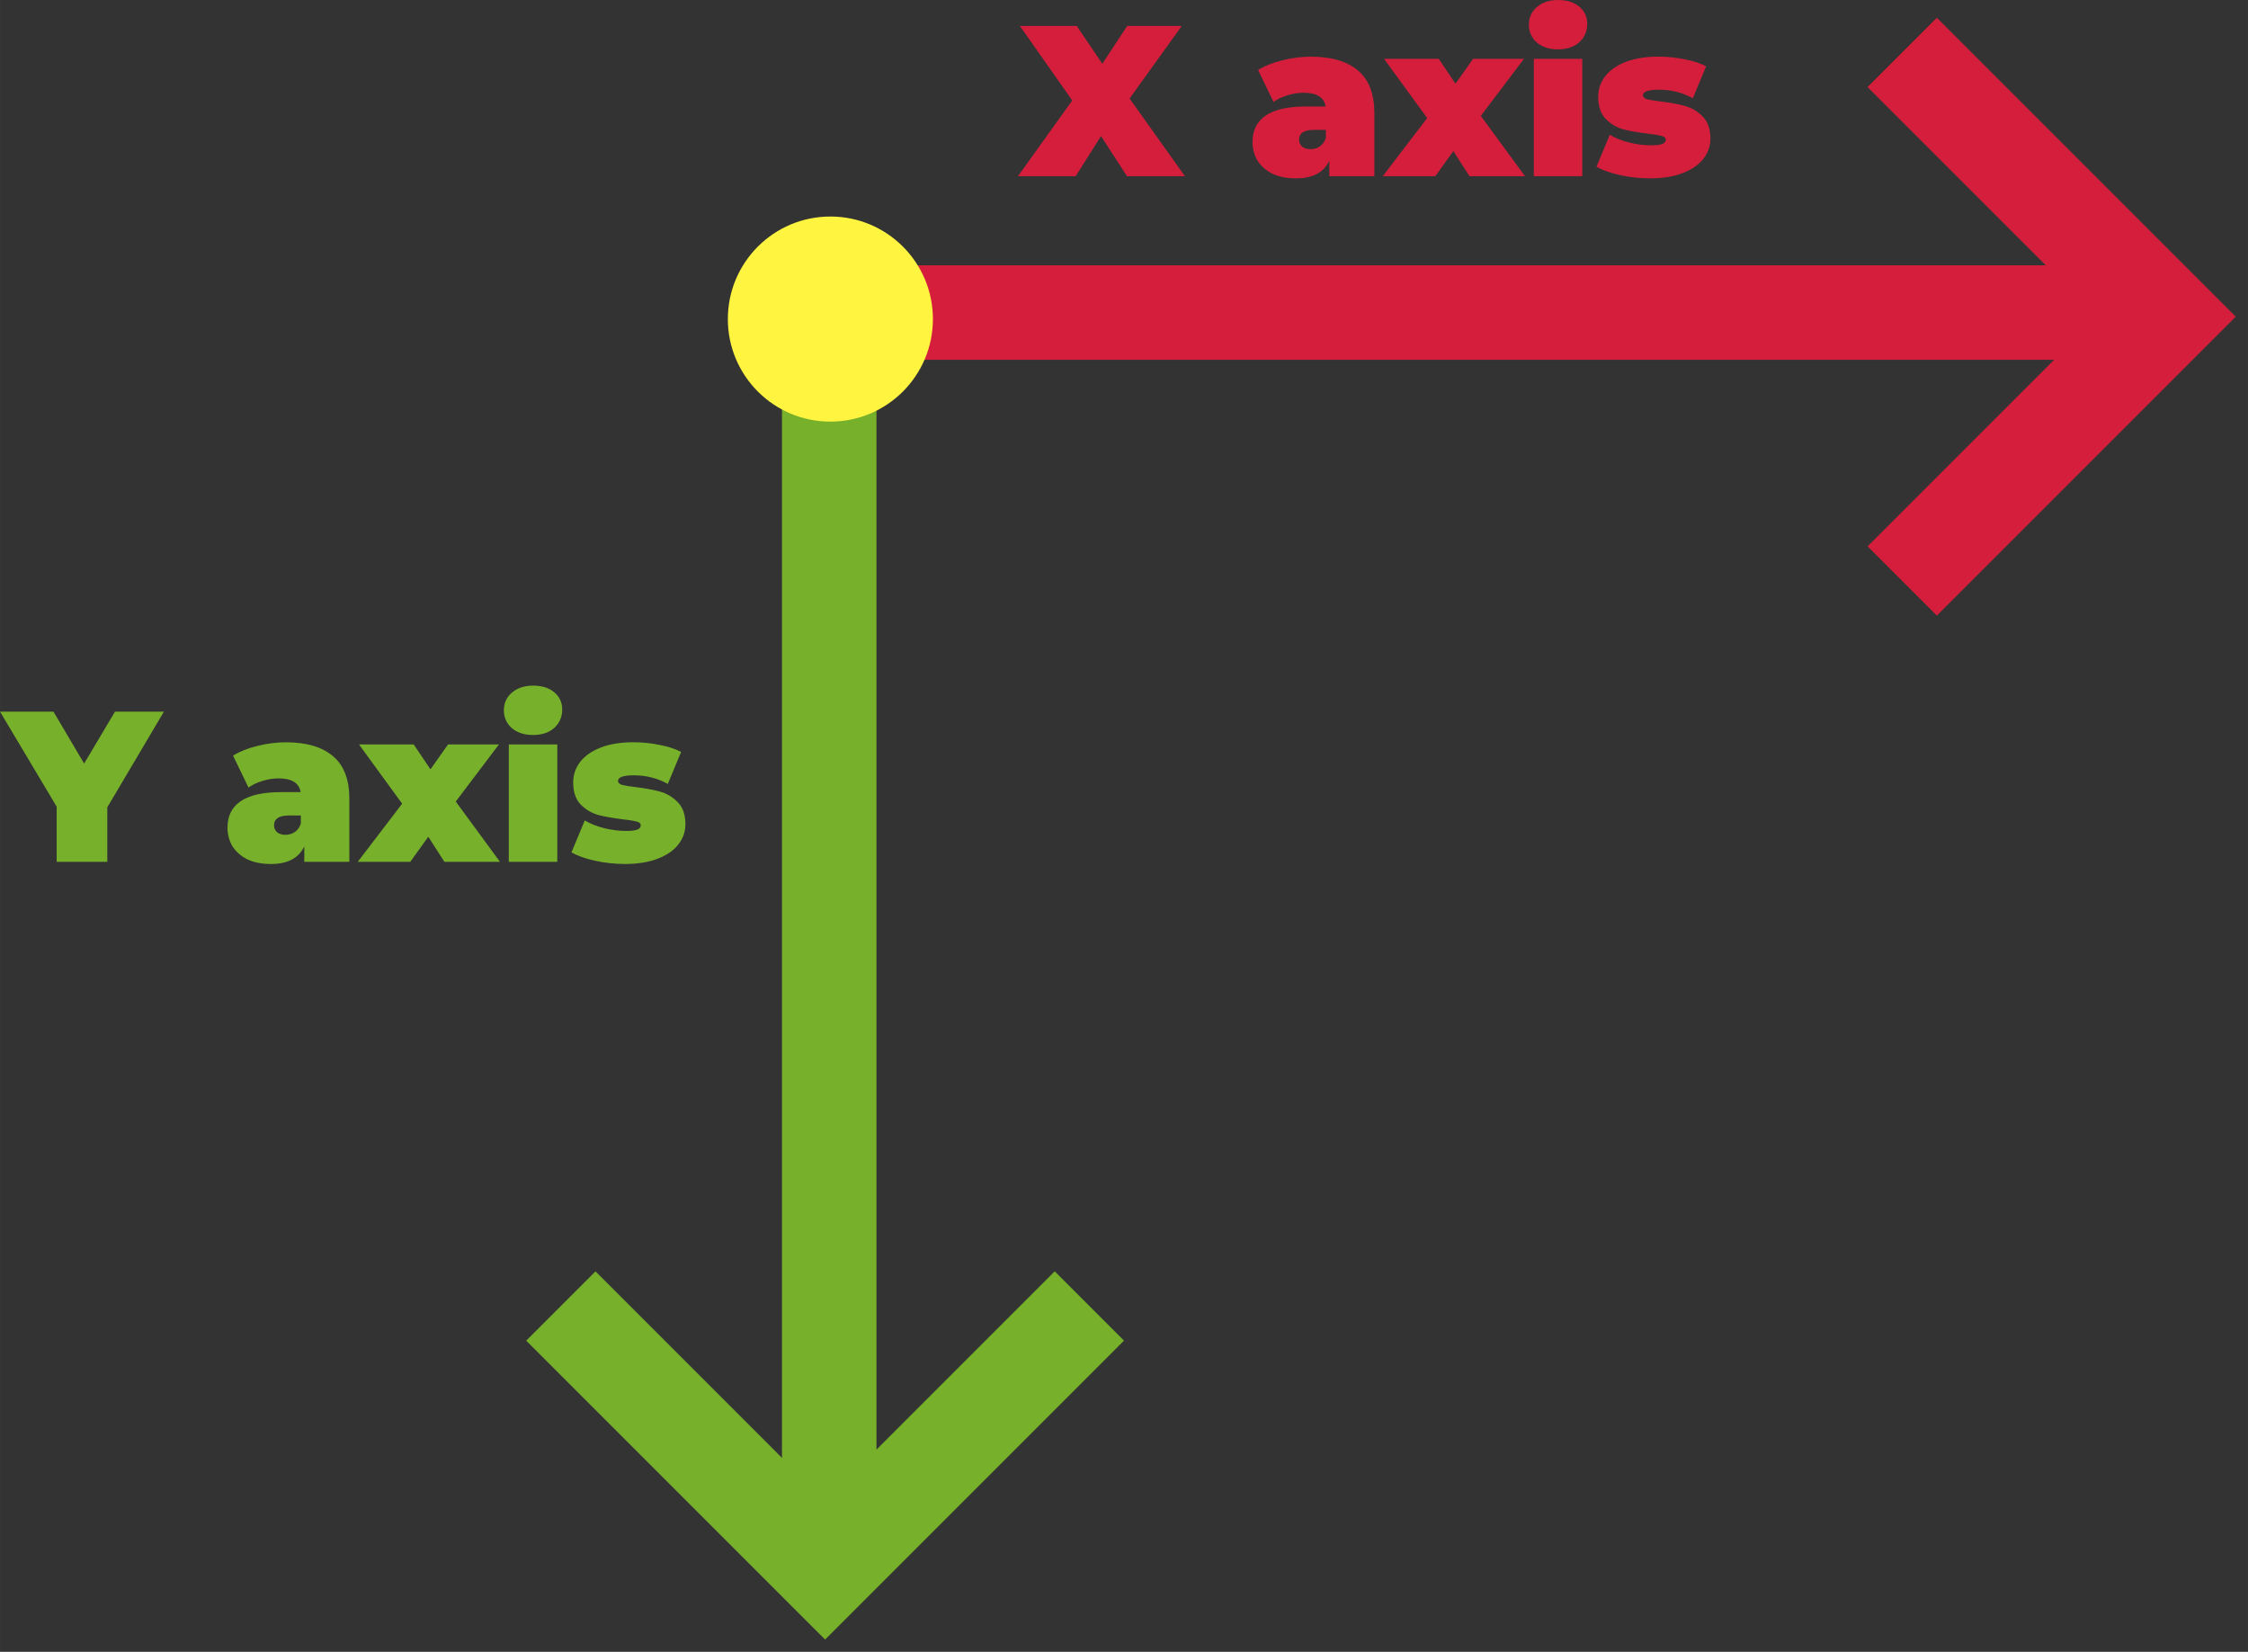 <svg xmlns="http://www.w3.org/2000/svg" xmlns:svg="http://www.w3.org/2000/svg" id="svg8" width="366.929" height="269.589" version="1.1" viewBox="0 0 97.083 71.329"><rect x="0" y="0" width="97.083" height="71.329" fill="#333333" stroke="none"/><defs id="defs2"><clipPath id="clipPath874" clipPathUnits="userSpaceOnUse"><g id="use876" style="stroke-width:1.5"><rect style="fill:#0e0421;stroke:#488bd4;stroke-width:.397;-inkscape-stroke:none;paint-order:stroke fill markers;stop-color:#000" id="rect6423" width="508" height="285.75" x="0" y="11.25"/></g></clipPath></defs><g id="layer1" transform="translate(-35.398,-60.844)"><g id="g1051"><rect style="fill:#d41e3c;stroke:#faffff;stroke-width:1.058;stroke-linejoin:round;stroke-opacity:0;paint-order:stroke fill markers;stop-color:#000" id="rect896" width="53.888" height="4.08" x="72.609" y="72.301"/><path id="rect964" style="fill:#d41e3c;stroke:#faffff;stroke-width:1.058;stroke-linejoin:round;stroke-opacity:0;paint-order:stroke fill markers;stop-color:#000" d="m 119.044,61.611 -2.992,2.992 9.916,9.916 -9.916,9.916 2.992,2.992 9.916,-9.916 2.992,-2.992 -2.992,-2.992 z"/></g><g id="g1057" transform="rotate(90,72.929,72.621)" style="fill:#77b02a"><rect style="fill:#77b02a;stroke:#faffff;stroke-width:1.058;stroke-linejoin:round;stroke-opacity:0;paint-order:stroke fill markers;stop-color:#000" id="rect1053" width="53.888" height="4.08" x="72.609" y="72.301"/><path id="path1055" style="fill:#77b02a;stroke:#faffff;stroke-width:1.058;stroke-linejoin:round;stroke-opacity:0;paint-order:stroke fill markers;stop-color:#000" d="m 119.044,61.611 -2.992,2.992 9.916,9.916 -9.916,9.916 2.992,2.992 9.916,-9.916 2.992,-2.992 -2.992,-2.992 z"/></g><circle style="fill:#fff540;stroke:#faffff;stroke-width:1.058;stroke-linejoin:round;stroke-opacity:0;paint-order:stroke fill markers;stop-color:#000" id="path850" cx="71.259" cy="74.622" r="4.428"/><g id="text1695" aria-label="X axis" style="font-weight:900;font-size:9.267px;line-height:1.25;font-family:Montserrat;-inkscape-font-specification:'Montserrat Heavy';letter-spacing:0;word-spacing:0;fill:#d41e3c;stroke-width:.265"><path id="path6543" d="m 84.068,68.453 -1.121,-1.733 -1.094,1.733 h -2.493 l 2.345,-3.271 -2.261,-3.216 h 2.456 l 1.103,1.631 1.075,-1.631 h 2.354 l -2.252,3.132 2.391,3.355 z"/><path id="path6545" d="m 92.009,63.291 q 1.334,0 2.039,0.602 0.704,0.593 0.704,1.835 v 2.725 h -1.946 v -0.667 q -0.361,0.76 -1.436,0.76 -0.602,0 -1.029,-0.204 -0.417,-0.213 -0.639,-0.565 -0.213,-0.361 -0.213,-0.806 0,-0.751 0.575,-1.14 0.575,-0.389 1.742,-0.389 h 0.843 q -0.102,-0.593 -0.955,-0.593 -0.343,0 -0.695,0.111 -0.352,0.102 -0.602,0.287 l -0.667,-1.381 q 0.436,-0.269 1.047,-0.417 0.621,-0.158 1.233,-0.158 z m -0.009,3.994 q 0.222,0 0.398,-0.12 0.176,-0.12 0.259,-0.361 v -0.352 H 92.139 q -0.639,0 -0.639,0.426 0,0.176 0.13,0.297 0.139,0.111 0.371,0.111 z"/><path id="path6547" d="m 98.858,68.453 -0.695,-1.084 -0.778,1.084 h -2.27 l 1.918,-2.511 -1.863,-2.558 h 2.363 l 0.723,1.075 0.76,-1.075 h 2.196 l -1.863,2.465 1.909,2.604 z"/><path id="path6549" d="m 101.638,63.384 h 2.094 v 5.069 h -2.094 z m 1.047,-0.408 q -0.565,0 -0.917,-0.297 -0.343,-0.306 -0.343,-0.769 0,-0.463 0.343,-0.76 0.352,-0.306 0.917,-0.306 0.575,0 0.917,0.287 0.343,0.287 0.343,0.741 0,0.482 -0.343,0.797 -0.343,0.306 -0.917,0.306 z"/><path id="path6551" d="m 106.642,68.545 q -0.649,0 -1.279,-0.139 -0.63,-0.139 -1.019,-0.361 l 0.575,-1.381 q 0.352,0.213 0.834,0.334 0.482,0.12 0.936,0.12 0.361,0 0.5,-0.056 0.148,-0.065 0.148,-0.185 0,-0.12 -0.185,-0.167 -0.176,-0.046 -0.584,-0.093 -0.621,-0.074 -1.056,-0.185 -0.436,-0.12 -0.769,-0.454 -0.324,-0.334 -0.324,-0.955 0,-0.491 0.297,-0.88 0.297,-0.389 0.88,-0.621 0.593,-0.232 1.418,-0.232 0.575,0 1.121,0.111 0.556,0.102 0.945,0.306 l -0.575,1.381 q -0.667,-0.371 -1.464,-0.371 -0.686,0 -0.686,0.241 0,0.12 0.185,0.176 0.185,0.046 0.584,0.093 0.621,0.074 1.047,0.195 0.436,0.12 0.76,0.454 0.334,0.334 0.334,0.955 0,0.473 -0.297,0.862 -0.297,0.389 -0.89,0.621 -0.593,0.232 -1.436,0.232 z"/></g><g id="text3224" aria-label="Y axis" style="font-weight:900;font-size:9.267px;line-height:1.25;font-family:Montserrat;-inkscape-font-specification:'Montserrat Heavy';letter-spacing:0;word-spacing:0;fill:#77b02a;stroke-width:.265"><path id="path6572" d="m 40.032,95.706 v 2.354 h -2.187 v -2.382 l -2.447,-4.105 h 2.308 l 1.325,2.243 1.334,-2.243 h 2.113 z"/><path id="path6574" d="m 47.742,92.898 q 1.334,0 2.039,0.602 0.704,0.593 0.704,1.835 v 2.725 h -1.946 v -0.667 q -0.361,0.76 -1.436,0.76 -0.602,0 -1.029,-0.204 -0.417,-0.213 -0.639,-0.565 -0.213,-0.361 -0.213,-0.806 0,-0.751 0.575,-1.14 0.575,-0.389 1.742,-0.389 h 0.843 q -0.102,-0.593 -0.955,-0.593 -0.343,0 -0.695,0.111 -0.352,0.102 -0.602,0.287 l -0.667,-1.381 q 0.436,-0.269 1.047,-0.417 0.621,-0.158 1.233,-0.158 z m -0.009,3.994 q 0.222,0 0.398,-0.12 0.176,-0.12 0.259,-0.361 v -0.352 h -0.519 q -0.639,0 -0.639,0.426 0,0.176 0.13,0.297 0.139,0.111 0.371,0.111 z"/><path id="path6576" d="m 54.59,98.06 -0.695,-1.084 -0.778,1.084 h -2.27 l 1.918,-2.511 -1.863,-2.558 h 2.363 l 0.723,1.075 0.76,-1.075 h 2.196 l -1.863,2.465 1.909,2.604 z"/><path id="path6578" d="m 57.371,92.991 h 2.094 v 5.069 h -2.094 z m 1.047,-0.408 q -0.565,0 -0.917,-0.297 -0.343,-0.306 -0.343,-0.769 0,-0.463 0.343,-0.76 0.352,-0.306 0.917,-0.306 0.575,0 0.917,0.287 0.343,0.287 0.343,0.741 0,0.482 -0.343,0.797 -0.343,0.306 -0.917,0.306 z"/><path id="path6580" d="m 62.375,98.152 q -0.649,0 -1.279,-0.139 -0.63,-0.139 -1.019,-0.361 l 0.575,-1.381 q 0.352,0.213 0.834,0.334 0.482,0.12 0.936,0.12 0.361,0 0.5,-0.056 0.148,-0.065 0.148,-0.185 0,-0.12 -0.185,-0.167 -0.176,-0.046 -0.584,-0.093 -0.621,-0.074 -1.056,-0.185 -0.436,-0.12 -0.769,-0.454 -0.324,-0.334 -0.324,-0.955 0,-0.491 0.297,-0.88 0.297,-0.389 0.88,-0.621 0.593,-0.232 1.418,-0.232 0.575,0 1.121,0.111 0.556,0.102 0.945,0.306 l -0.575,1.381 q -0.667,-0.371 -1.464,-0.371 -0.686,0 -0.686,0.241 0,0.12 0.185,0.176 0.185,0.046 0.584,0.093 0.621,0.074 1.047,0.195 0.436,0.12 0.76,0.454 0.334,0.334 0.334,0.955 0,0.473 -0.297,0.862 -0.297,0.389 -0.89,0.621 -0.593,0.232 -1.436,0.232 z"/></g></g></svg>